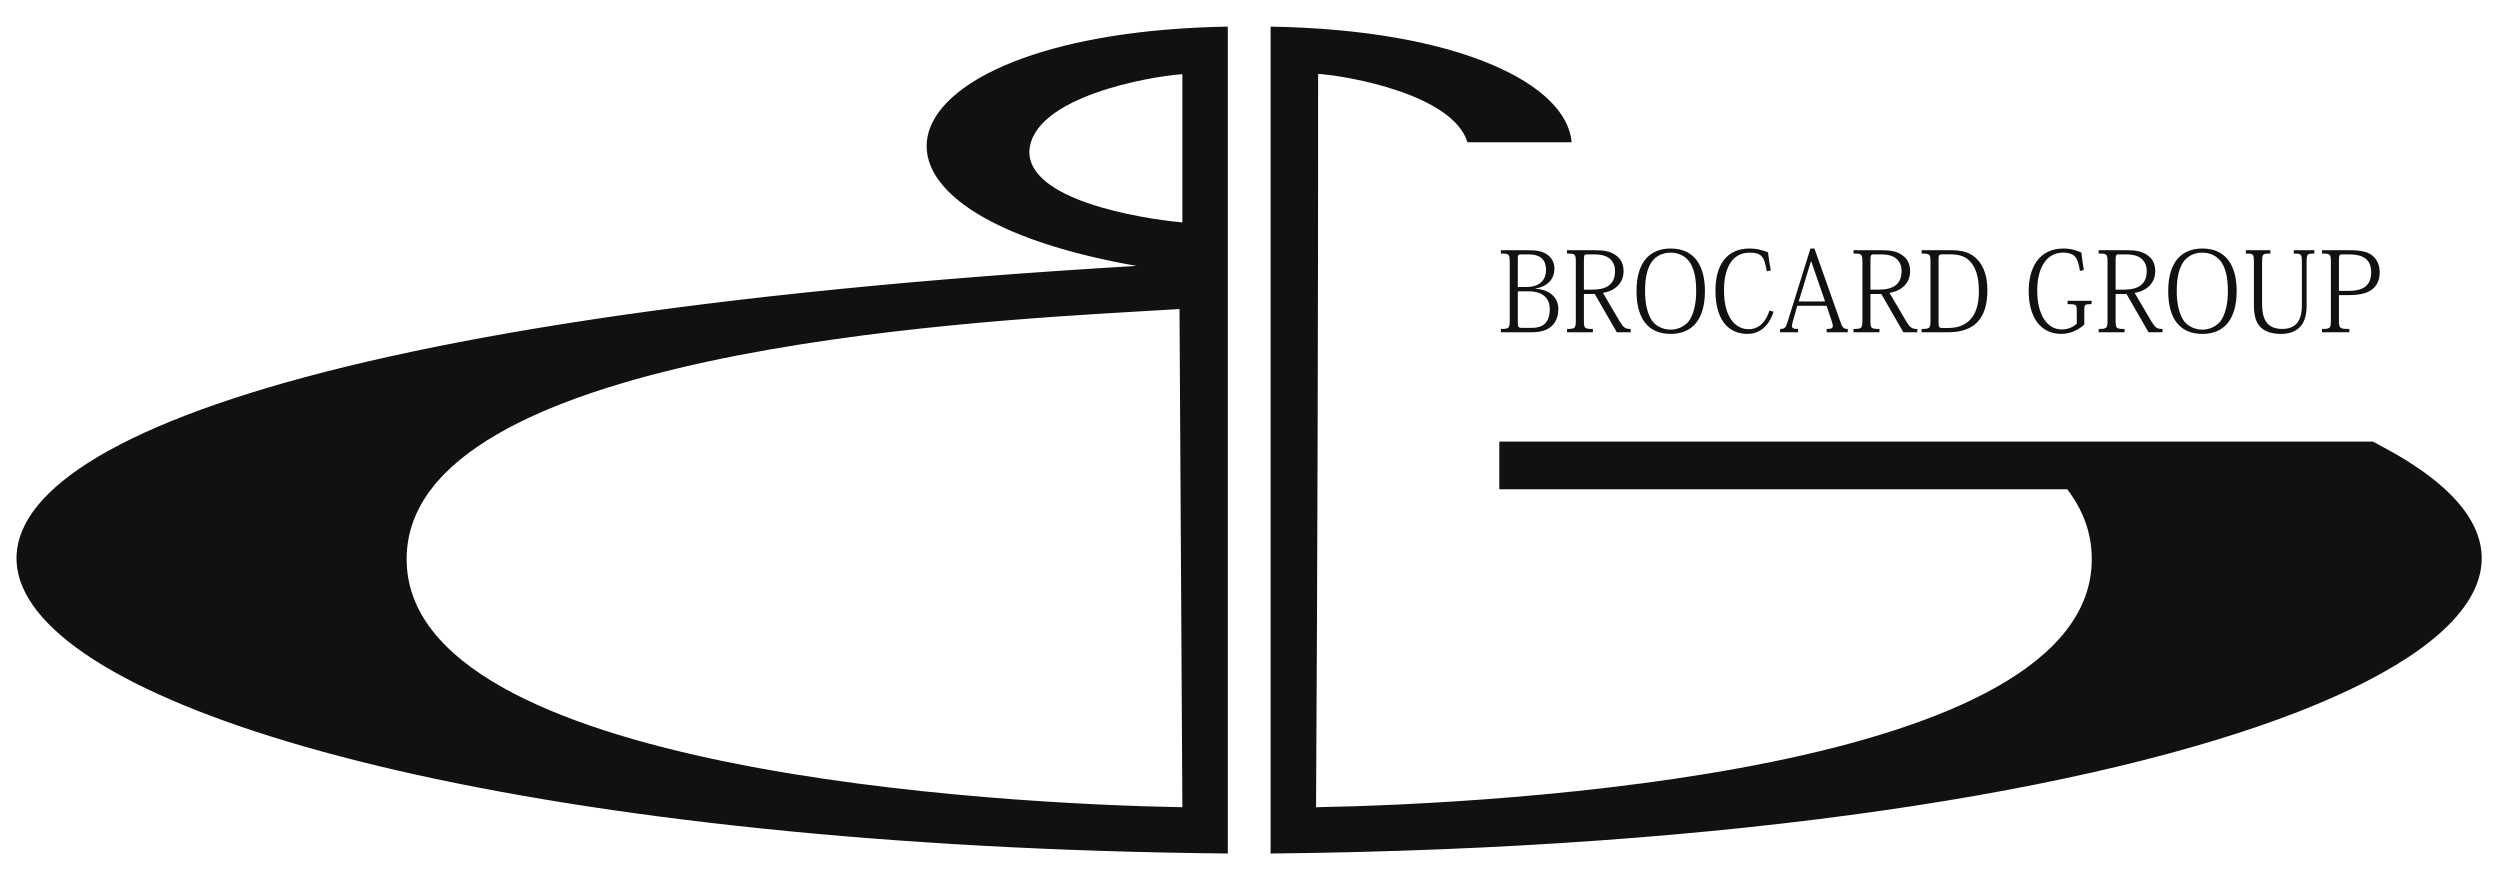 <svg 
 xmlns="http://www.w3.org/2000/svg"
 xmlns:xlink="http://www.w3.org/1999/xlink"
 width="71px" height="25px">
<path fill-rule="evenodd"  fill="rgb(17, 17, 17)"
 d="M44.257,8.775 C44.257,9.013 44.162,9.436 43.514,9.436 L42.625,9.436 L42.625,9.342 C42.857,9.342 42.876,9.322 42.876,9.092 L42.876,7.447 C42.876,7.213 42.857,7.201 42.625,7.201 L42.625,7.106 L43.376,7.106 C43.634,7.106 43.807,7.128 43.955,7.239 C44.071,7.326 44.146,7.462 44.146,7.629 C44.146,7.759 44.106,7.897 44.002,8.005 C43.914,8.098 43.788,8.162 43.603,8.197 L43.603,8.201 C43.911,8.210 44.257,8.381 44.257,8.775 ZM43.908,7.658 C43.908,7.544 43.876,7.431 43.798,7.349 C43.725,7.276 43.606,7.225 43.420,7.225 L43.197,7.225 C43.115,7.225 43.106,7.251 43.106,7.330 L43.106,8.151 L43.342,8.151 C43.782,8.151 43.908,7.901 43.908,7.658 ZM43.408,8.273 L43.106,8.273 L43.106,9.154 C43.106,9.290 43.128,9.312 43.222,9.312 L43.502,9.312 C43.798,9.312 44.014,9.186 44.014,8.770 C44.014,8.581 43.923,8.273 43.408,8.273 ZM36.085,24.240 C36.085,16.412 36.085,8.583 36.085,0.756 C41.438,0.845 44.504,2.393 44.634,4.041 L41.676,4.041 C41.262,2.681 38.279,2.155 37.435,2.098 C37.435,9.048 37.416,15.975 37.376,22.925 C42.497,22.835 59.453,21.930 59.406,15.857 C59.402,15.128 59.153,14.477 58.711,13.896 L42.580,13.896 L42.580,12.542 L67.393,12.542 L67.689,12.702 C76.898,17.620 62.551,23.975 36.085,24.240 ZM66.696,8.381 L66.426,8.381 L66.426,9.098 C66.426,9.325 66.442,9.342 66.722,9.342 L66.722,9.436 L65.945,9.436 L65.945,9.342 C66.178,9.342 66.197,9.322 66.197,9.098 L66.197,7.444 C66.197,7.213 66.178,7.201 65.945,7.201 L65.945,7.106 L66.725,7.106 C67.074,7.106 67.253,7.158 67.379,7.260 C67.505,7.368 67.583,7.526 67.583,7.731 C67.583,7.936 67.518,8.098 67.382,8.208 C67.244,8.318 67.055,8.381 66.696,8.381 ZM66.687,7.225 L66.505,7.225 C66.436,7.225 66.426,7.253 66.426,7.415 L66.426,8.261 L66.696,8.261 C67.030,8.261 67.341,8.176 67.341,7.727 C67.341,7.239 66.914,7.225 66.687,7.225 ZM65.508,7.444 L65.508,8.681 C65.508,8.965 65.442,9.167 65.307,9.299 C65.181,9.422 65.008,9.483 64.778,9.483 C64.046,9.483 64.011,8.975 64.011,8.643 L64.011,7.444 C64.011,7.213 63.995,7.201 63.782,7.201 L63.782,7.106 L64.480,7.106 L64.480,7.201 C64.260,7.201 64.244,7.210 64.244,7.444 L64.244,8.632 C64.244,8.987 64.326,9.342 64.816,9.342 C65.351,9.342 65.373,8.889 65.373,8.641 L65.373,7.444 C65.373,7.213 65.354,7.201 65.143,7.201 L65.143,7.106 L65.728,7.106 L65.728,7.201 C65.524,7.201 65.508,7.213 65.508,7.444 ZM62.549,9.483 C61.926,9.483 61.577,9.075 61.577,8.267 C61.577,7.408 61.986,7.058 62.549,7.058 C63.257,7.058 63.521,7.595 63.521,8.267 C63.521,9.094 63.143,9.483 62.549,9.483 ZM63.272,8.267 C63.272,7.839 63.191,7.573 63.058,7.405 C62.926,7.248 62.744,7.175 62.546,7.175 C62.278,7.175 62.124,7.298 62.033,7.405 C61.901,7.573 61.819,7.839 61.819,8.267 C61.819,8.633 61.892,8.934 62.033,9.129 C62.150,9.272 62.345,9.362 62.546,9.362 C62.747,9.362 62.936,9.272 63.058,9.129 C63.200,8.934 63.272,8.633 63.272,8.267 ZM60.392,8.349 L60.084,8.349 L60.084,9.098 C60.084,9.328 60.099,9.342 60.338,9.342 L60.338,9.436 L59.602,9.436 L59.602,9.342 C59.835,9.342 59.854,9.322 59.854,9.094 L59.854,7.444 C59.854,7.213 59.835,7.201 59.602,7.201 L59.602,7.106 L60.392,7.106 C60.672,7.106 60.841,7.140 60.996,7.253 C61.137,7.355 61.209,7.500 61.209,7.706 C61.209,8.049 60.951,8.267 60.624,8.318 L61.093,9.117 C61.216,9.315 61.260,9.342 61.414,9.342 L61.414,9.436 L61.018,9.436 L60.392,8.349 ZM60.967,7.696 C60.967,7.561 60.920,7.431 60.816,7.346 C60.725,7.270 60.593,7.225 60.382,7.225 L60.165,7.225 C60.090,7.225 60.084,7.251 60.084,7.422 L60.084,8.226 L60.320,8.226 C60.738,8.226 60.967,8.068 60.967,7.696 ZM59.194,8.798 L59.194,9.215 C59.033,9.370 58.791,9.483 58.540,9.483 C57.958,9.483 57.615,9.019 57.615,8.264 C57.615,7.650 57.873,7.058 58.608,7.058 C58.819,7.058 58.977,7.115 59.112,7.173 C59.128,7.349 59.153,7.500 59.181,7.671 L59.071,7.693 C59.011,7.359 58.964,7.175 58.584,7.175 C58.121,7.175 57.857,7.611 57.857,8.245 C57.857,8.965 58.150,9.357 58.558,9.357 C58.775,9.357 58.914,9.250 58.980,9.196 L58.980,8.814 C58.980,8.652 58.961,8.637 58.719,8.637 L58.719,8.542 L59.401,8.542 L59.401,8.637 C59.206,8.637 59.194,8.650 59.194,8.798 ZM55.335,9.436 L54.574,9.436 L54.574,9.342 C54.807,9.342 54.826,9.322 54.826,9.098 L54.826,7.444 C54.826,7.213 54.807,7.201 54.574,7.201 L54.574,7.106 L55.404,7.106 C55.750,7.106 55.973,7.175 56.156,7.368 C56.360,7.585 56.442,7.892 56.442,8.245 C56.442,9.041 56.074,9.436 55.335,9.436 ZM55.989,7.469 C55.848,7.285 55.646,7.223 55.392,7.223 L55.156,7.223 C55.071,7.223 55.055,7.245 55.055,7.352 L55.055,9.149 C55.055,9.294 55.071,9.315 55.165,9.315 L55.323,9.315 C55.835,9.315 56.200,9.031 56.200,8.283 C56.200,7.927 56.143,7.671 55.989,7.469 ZM53.429,8.349 L53.121,8.349 L53.121,9.098 C53.121,9.328 53.137,9.342 53.376,9.342 L53.376,9.436 L52.640,9.436 L52.640,9.342 C52.873,9.342 52.892,9.322 52.892,9.094 L52.892,7.444 C52.892,7.213 52.873,7.201 52.640,7.201 L52.640,7.106 L53.429,7.106 C53.709,7.106 53.879,7.140 54.033,7.253 C54.175,7.355 54.247,7.500 54.247,7.706 C54.247,8.049 53.989,8.267 53.662,8.318 L54.131,9.117 C54.253,9.315 54.297,9.342 54.452,9.342 L54.452,9.436 L54.055,9.436 L53.429,8.349 ZM54.005,7.696 C54.005,7.561 53.958,7.431 53.854,7.346 C53.763,7.270 53.631,7.225 53.420,7.225 L53.203,7.225 C53.128,7.225 53.121,7.251 53.121,7.422 L53.121,8.226 L53.357,8.226 C53.776,8.226 54.005,8.068 54.005,7.696 ZM51.876,9.342 C52.008,9.342 52.052,9.322 52.052,9.259 C52.052,9.227 52.043,9.183 52.024,9.129 L51.873,8.684 L51.043,8.684 L50.923,9.104 C50.904,9.174 50.892,9.221 50.892,9.255 C50.892,9.325 50.939,9.342 51.065,9.342 L51.065,9.436 L50.555,9.436 L50.555,9.342 C50.678,9.342 50.713,9.312 50.760,9.165 L51.417,7.058 L51.530,7.058 L52.260,9.120 C52.323,9.309 52.360,9.342 52.477,9.342 L52.477,9.436 L51.876,9.436 L51.876,9.342 ZM51.439,7.422 L51.430,7.422 L51.083,8.561 L51.832,8.561 L51.439,7.422 ZM49.656,9.350 C49.992,9.350 50.168,9.089 50.253,8.820 L50.370,8.852 C50.216,9.322 49.920,9.483 49.628,9.483 C49.200,9.483 48.719,9.224 48.719,8.245 C48.719,7.541 49.030,7.058 49.684,7.058 C49.870,7.058 49.992,7.084 50.213,7.165 C50.231,7.343 50.260,7.526 50.291,7.680 L50.178,7.706 C50.106,7.339 50.074,7.175 49.687,7.175 C49.178,7.175 48.961,7.639 48.961,8.239 C48.961,9.151 49.395,9.350 49.656,9.350 ZM47.448,9.483 C46.826,9.483 46.477,9.075 46.477,8.267 C46.477,7.408 46.885,7.058 47.448,7.058 C48.156,7.058 48.420,7.595 48.420,8.267 C48.420,9.094 48.043,9.483 47.448,9.483 ZM48.172,8.267 C48.172,7.839 48.090,7.573 47.958,7.405 C47.826,7.248 47.643,7.175 47.445,7.175 C47.178,7.175 47.024,7.298 46.933,7.405 C46.800,7.573 46.719,7.839 46.719,8.267 C46.719,8.633 46.791,8.934 46.933,9.129 C47.049,9.272 47.244,9.362 47.445,9.362 C47.646,9.362 47.835,9.272 47.958,9.129 C48.099,8.934 48.172,8.633 48.172,8.267 ZM45.291,8.349 L44.983,8.349 L44.983,9.098 C44.983,9.328 44.999,9.342 45.238,9.342 L45.238,9.436 L44.502,9.436 L44.502,9.342 C44.735,9.342 44.753,9.322 44.753,9.094 L44.753,7.444 C44.753,7.213 44.735,7.201 44.502,7.201 L44.502,7.106 L45.291,7.106 C45.571,7.106 45.741,7.140 45.895,7.253 C46.036,7.355 46.109,7.500 46.109,7.706 C46.109,8.049 45.851,8.267 45.524,8.318 L45.992,9.117 C46.115,9.315 46.159,9.342 46.313,9.342 L46.313,9.436 L45.917,9.436 L45.291,8.349 ZM45.867,7.696 C45.867,7.561 45.820,7.431 45.716,7.346 C45.625,7.270 45.493,7.225 45.282,7.225 L45.065,7.225 C44.989,7.225 44.983,7.251 44.983,7.422 L44.983,8.226 L45.219,8.226 C45.637,8.226 45.867,8.068 45.867,7.696 ZM32.275,7.552 C22.959,5.907 25.132,0.918 34.870,0.756 C34.870,8.583 34.870,16.412 34.870,24.240 C-3.832,23.853 -16.633,10.440 32.275,7.552 ZM33.579,2.107 C32.685,2.166 29.318,2.744 29.234,4.295 C29.203,5.668 32.308,6.200 33.579,6.316 C33.579,4.864 33.579,3.559 33.579,2.107 ZM33.579,22.925 L33.498,8.777 L32.351,8.844 C27.372,9.138 11.579,10.013 11.549,15.857 C11.501,21.930 28.458,22.835 33.579,22.925 Z"/>
</svg>